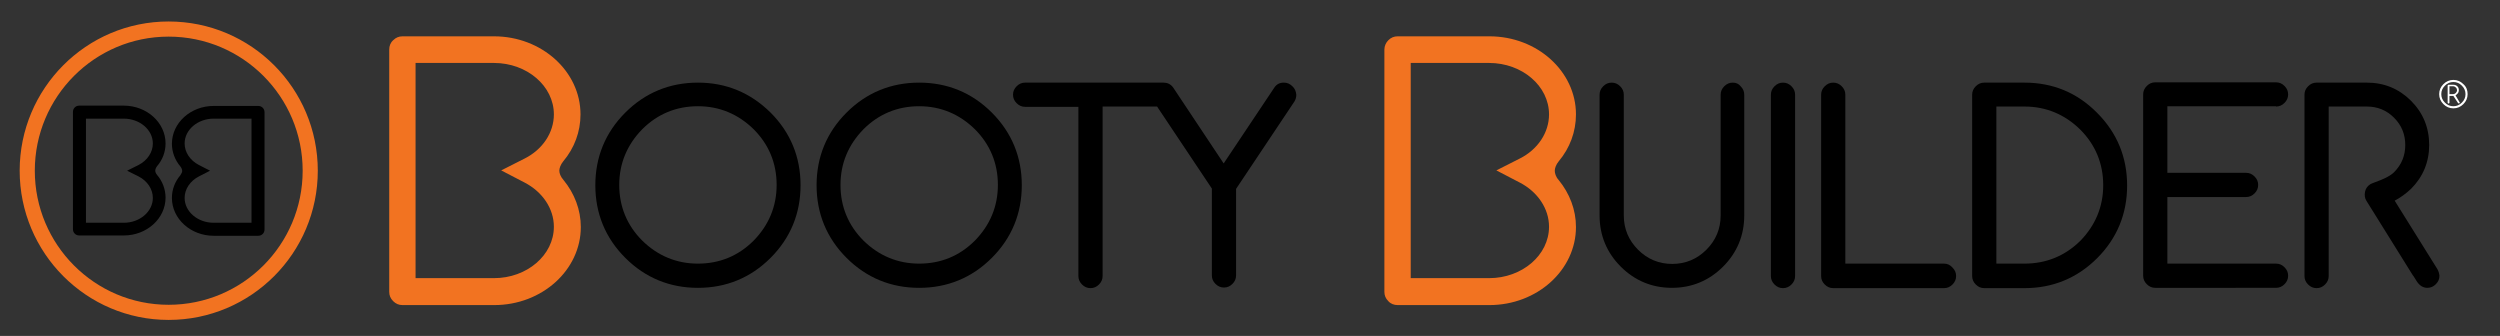 <?xml version="1.0" encoding="utf-8"?>
<!-- Generator: Adobe Illustrator 24.2.1, SVG Export Plug-In . SVG Version: 6.00 Build 0)  -->
<svg version="1.1" id="Layer_1" xmlns="http://www.w3.org/2000/svg" xmlns:xlink="http://www.w3.org/1999/xlink" x="0px" y="0px"
	 viewBox="0 0 826 111" style="enable-background:new 0 0 826 111;" xml:space="preserve">
<rect x="0" y="0" width="826" height="111" fill="#333333" stroke="none"/>
<style type="text/css">
	.st0{fill:none;stroke:#F27321;stroke-width:5;stroke-miterlimit:10;}
	.st1{fill:#F27321;}
	.st2{fill:#FFFFFF;}
</style>
<path class="st0" d="M102.5,56.4c0,25.8-20.9,46.8-46.8,46.8C29.9,103.2,9,82.2,9,56.4S29.9,9.6,55.7,9.6
	C81.6,9.6,102.5,30.6,102.5,56.4z"/>
<g>
	<path d="M51.3,56.4c0-0.4,0.2-1,0.6-1.5c1.8-2.1,2.8-4.7,2.8-7.5c0-6.9-6.2-12.5-13.8-12.5H26.2c-0.6,0-1.1,0.2-1.5,0.6
		c-0.4,0.4-0.6,0.9-0.6,1.5v38.7c0,0.6,0.2,1.1,0.6,1.5c0.4,0.4,0.9,0.6,1.5,0.6h14.7c7.6,0,13.8-5.6,13.8-12.5c0-2.7-1-5.4-2.8-7.5
		C51.5,57.3,51.3,56.8,51.3,56.4z M45.8,58.3c2.9,1.5,4.7,4.2,4.7,7.1c0,4.5-4.3,8.2-9.6,8.2H28.4V39.2h12.5c5.3,0,9.6,3.7,9.6,8.2
		c0,2.9-1.8,5.6-4.7,7.1L42,56.4L45.8,58.3z"/>
	<path d="M59.6,57.9c-1.8,2.1-2.8,4.7-2.8,7.5c0,6.9,6.2,12.5,13.8,12.5h14.7c0.6,0,1.1-0.2,1.5-0.6c0.4-0.4,0.6-0.9,0.6-1.5V37.1
		c0-0.6-0.2-1.1-0.6-1.5c-0.4-0.4-0.9-0.6-1.5-0.6H70.6c-7.6,0-13.8,5.6-13.8,12.5c0,2.7,1,5.4,2.8,7.5c0.4,0.5,0.6,1.1,0.6,1.5
		C60.2,56.8,60,57.3,59.6,57.9z M69.4,56.4l-3.7-1.9C62.8,53,61,50.3,61,47.4c0-4.5,4.3-8.2,9.6-8.2h12.5v34.4H70.6
		c-5.3,0-9.6-3.7-9.6-8.2c0-2.9,1.8-5.6,4.7-7.1L69.4,56.4z"/>
</g>
<g>
	<path d="M230.6,27.3c-9.3,0-17.4,3.3-24,9.9c-6.6,6.6-9.9,14.7-9.9,24c0,9.3,3.3,17.4,9.9,24c6.6,6.6,14.7,9.9,24,9.9
		c9.3,0,17.4-3.3,24-9.9c6.6-6.6,9.9-14.7,9.9-24c0-9.3-3.3-17.4-9.9-24C247.9,30.6,239.9,27.3,230.6,27.3z M230.6,87.1
		c-7.1,0-13.3-2.6-18.4-7.6c-5-5-7.6-11.2-7.6-18.4c0-7.1,2.6-13.3,7.6-18.4c5-5,11.2-7.6,18.4-7.6c7.1,0,13.3,2.6,18.4,7.6
		c5,5,7.6,11.2,7.6,18.4c0,7.1-2.6,13.3-7.6,18.4C243.9,84.6,237.7,87.1,230.6,87.1z"/>
	<path d="M303.7,27.3c-9.3,0-17.4,3.3-24,9.9c-6.6,6.6-9.9,14.7-9.9,24c0,9.3,3.3,17.4,9.9,24c6.6,6.6,14.7,9.9,24,9.9
		c9.3,0,17.4-3.3,24-9.9c6.6-6.6,9.9-14.7,9.9-24c0-9.3-3.3-17.4-9.9-24C321.1,30.6,313,27.3,303.7,27.3z M303.7,87.1
		c-7.1,0-13.3-2.6-18.4-7.6c-5-5-7.6-11.2-7.6-18.4c0-7.1,2.6-13.3,7.6-18.4c5-5,11.2-7.6,18.4-7.6c7.1,0,13.3,2.6,18.4,7.6
		c5,5,7.6,11.2,7.6,18.4c0,7.1-2.6,13.3-7.6,18.4C317,84.6,310.8,87.1,303.7,87.1z"/>
	<path d="M427,28.5c-0.8-0.8-1.7-1.2-2.8-1.2c-1.4,0-2.4,0.5-3.2,1.7L404.3,54l-16.7-25.1c-0.8-1.1-1.9-1.6-3.2-1.6c0,0,0,0,0,0
		c0,0,0,0,0,0h-45.7c-1.1,0-2,0.4-2.8,1.2c-0.8,0.8-1.2,1.7-1.2,2.8c0,1.1,0.4,2,1.2,2.8c0.8,0.8,1.7,1.2,2.8,1.2h17.6v55.9
		c0,1.1,0.4,2,1.2,2.8c0.8,0.8,1.7,1.2,2.8,1.2c1.1,0,2-0.4,2.8-1.2c0.8-0.8,1.2-1.7,1.2-2.8V35.2h18l18.1,27.1v28.7
		c0,1.1,0.4,2,1.2,2.8c0.8,0.8,1.7,1.2,2.8,1.2c1.1,0,2-0.4,2.8-1.2c0.8-0.8,1.2-1.7,1.2-2.8V62.4l19.3-28.9
		c0.4-0.7,0.6-1.4,0.6-2.2C428.2,30.2,427.8,29.2,427,28.5z"/>
</g>
<g>
	<path d="M572.5,27.3c-1.1,0-2,0.4-2.8,1.2c-0.8,0.8-1.2,1.7-1.2,2.8v39.9c0,4.4-1.6,8.2-4.7,11.3c-3.1,3.1-6.9,4.7-11.3,4.7
		c-4.4,0-8.2-1.6-11.3-4.7c-3.1-3.1-4.7-6.9-4.7-11.3V31.3c0-1.1-0.4-2-1.2-2.8c-0.8-0.8-1.7-1.2-2.8-1.2c-1.1,0-2,0.4-2.8,1.2
		c-0.8,0.8-1.2,1.7-1.2,2.8v39.9c0,6.6,2.4,12.3,7,16.9c4.6,4.6,10.3,7,16.9,7c6.6,0,12.3-2.4,16.9-7c4.6-4.6,7-10.3,7-16.9V31.3
		c0-1.1-0.4-2-1.2-2.8C574.5,27.7,573.6,27.3,572.5,27.3z"/>
	<path d="M589.1,27.3c-1.1,0-2,0.4-2.8,1.2c-0.8,0.8-1.2,1.7-1.2,2.8v59.9c0,1.1,0.4,2,1.2,2.8c0.8,0.8,1.7,1.2,2.8,1.2
		c1.1,0,2-0.4,2.8-1.2c0.8-0.8,1.2-1.7,1.2-2.8V31.3c0-1.1-0.4-2-1.2-2.8C591.1,27.7,590.2,27.3,589.1,27.3z"/>
	<path d="M642.3,87.1h-32.6V31.3c0-1.1-0.4-2-1.2-2.8c-0.8-0.8-1.7-1.2-2.8-1.2c-1.1,0-2,0.4-2.8,1.2c-0.8,0.8-1.2,1.7-1.2,2.8v59.9
		c0,1.1,0.4,2,1.2,2.8c0.8,0.8,1.7,1.2,2.8,1.2h36.6c1.1,0,2-0.4,2.8-1.2c0.8-0.8,1.2-1.7,1.2-2.8c0-1.1-0.4-2-1.2-2.8
		C644.3,87.5,643.4,87.1,642.3,87.1z"/>
	<path d="M668.9,27.3h-13.3c-1.1,0-2,0.4-2.8,1.2c-0.8,0.8-1.2,1.7-1.2,2.8v59.9c0,1.1,0.4,2,1.2,2.8c0.8,0.8,1.7,1.2,2.8,1.2h13.3
		c9.3,0,17.4-3.3,24-9.9c6.6-6.6,9.9-14.7,9.9-24c0-9.3-3.3-17.4-9.9-24C686.3,30.6,678.2,27.3,668.9,27.3z M668.9,87.1h-9.3V35.2
		h9.3c7.1,0,13.3,2.6,18.4,7.6c5,5,7.6,11.2,7.6,18.4c0,7.1-2.6,13.3-7.6,18.4C682.2,84.6,676,87.1,668.9,87.1z"/>
	<path d="M752,35.2c1.1,0,2-0.4,2.8-1.2c0.8-0.8,1.2-1.7,1.2-2.8c0-1.1-0.4-2-1.2-2.8c-0.8-0.8-1.7-1.2-2.8-1.2h-39.9
		c-1.1,0-2,0.4-2.8,1.2c-0.8,0.8-1.2,1.7-1.2,2.8v59.9c0,1.1,0.4,2,1.2,2.8c0.8,0.8,1.7,1.2,2.8,1.2H752c1.1,0,2-0.4,2.8-1.2
		c0.8-0.8,1.2-1.7,1.2-2.8c0-1.1-0.4-2-1.2-2.8c-0.8-0.8-1.7-1.2-2.8-1.2h-35.9v-22h26c1.1,0,2-0.4,2.8-1.2c0.8-0.8,1.2-1.7,1.2-2.8
		c0-1.1-0.4-2-1.2-2.8c-0.8-0.8-1.7-1.2-2.8-1.2h-26v-22H752z"/>
	<path d="M805.3,88.9l-14.1-22.6c1.9-1,3.7-2.3,5.4-3.9c4-4,6-8.9,6-14.5c0-5.7-2-10.6-6-14.6c-4-4-8.9-6-14.6-6h-16.6
		c-1.1,0-2,0.4-2.8,1.2c-0.8,0.8-1.2,1.7-1.2,2.8v59.9c0,1.1,0.4,2,1.2,2.8c0.8,0.8,1.7,1.2,2.8,1.2c1.1,0,2-0.4,2.8-1.2
		c0.8-0.8,1.2-1.7,1.2-2.8V35.2H782c3.5,0,6.5,1.2,9,3.7c2.5,2.5,3.7,5.5,3.7,9c0,3.5-1.2,6.5-3.7,9c-2.2,2.2-7,3.4-7.9,4
		c-0.9,0.6-1.5,1.4-1.7,2.5c-0.2,1.1-0.1,2.1,0.5,3l15.2,24.4c0.1,0.2,0.2,0.3,0.3,0.4l1.2,1.9c0.9,1.3,2,2,3.4,2
		c1.1,0,2-0.4,2.8-1.2c0.8-0.8,1.2-1.7,1.2-2.8C805.9,90.3,805.7,89.6,805.3,88.9z"/>
</g>
<path class="st1" d="M513.7,56.4c0-0.8,0.4-2,1.3-3.1c3.7-4.4,5.7-9.8,5.7-15.5c0-14.2-12.8-25.8-28.6-25.8h-30.3
	c-1.2,0-2.2,0.4-3.1,1.3c-0.8,0.8-1.3,1.9-1.3,3.1v80c0,1.2,0.4,2.2,1.3,3.1c0.8,0.9,1.9,1.3,3.1,1.3h30.3
	c15.8,0,28.6-11.6,28.6-25.8c0-5.7-2.1-11.1-5.7-15.5C514,58.4,513.7,57.2,513.7,56.4z M502.1,60.3c6,3.1,9.7,8.7,9.7,14.6
	c0,9.4-8.9,17-19.8,17h-25.9V20.8h25.9c10.9,0,19.8,7.6,19.8,17c0,6-3.7,11.6-9.7,14.6l-7.7,3.9L502.1,60.3z"/>
<path class="st1" d="M184.8,56.4c0-0.8,0.4-2,1.3-3.1c3.7-4.4,5.7-9.8,5.7-15.5c0-14.2-12.8-25.8-28.6-25.8H133
	c-1.2,0-2.2,0.4-3.1,1.3c-0.9,0.8-1.3,1.9-1.3,3.1v80c0,1.2,0.4,2.2,1.3,3.1c0.9,0.9,1.9,1.3,3.1,1.3h30.3
	c15.8,0,28.6-11.6,28.6-25.8c0-5.7-2.1-11.1-5.7-15.5C185.2,58.4,184.8,57.2,184.8,56.4z M173.3,60.3c6,3.1,9.7,8.7,9.7,14.6
	c0,9.4-8.9,17-19.8,17h-25.9V20.8h25.9c10.9,0,19.8,7.6,19.8,17c0,6-3.7,11.6-9.7,14.6l-7.7,3.9L173.3,60.3z"/>
<g>
	<path class="st2" d="M815.3,31.1c0,1.3-0.5,2.4-1.4,3.3c-0.9,0.9-2,1.4-3.3,1.4c-1.3,0-2.4-0.5-3.3-1.4c-0.9-0.9-1.4-2-1.4-3.3
		c0-1.3,0.5-2.4,1.4-3.3c0.9-0.9,2-1.4,3.3-1.4c1.3,0,2.4,0.5,3.3,1.4C814.9,28.7,815.3,29.8,815.3,31.1z M810.6,27.1
		c-1.1,0-2,0.4-2.8,1.2c-0.8,0.8-1.2,1.7-1.2,2.8c0,1.1,0.4,2,1.2,2.8c0.8,0.8,1.7,1.2,2.8,1.2c1.1,0,2-0.4,2.8-1.2
		c0.8-0.8,1.2-1.7,1.2-2.8c0-1.1-0.4-2-1.2-2.8C812.6,27.5,811.7,27.1,810.6,27.1z M809,28h1.6c0.5,0,1,0.2,1.3,0.5
		c0.4,0.4,0.5,0.8,0.5,1.3c0,0.5-0.2,1-0.6,1.3c-0.2,0.2-0.3,0.3-0.5,0.4l1.3,2.2c0,0,0.1,0.1,0.1,0.2c0,0.1,0,0.2-0.1,0.2
		c-0.1,0.1-0.1,0.1-0.2,0.1c-0.1,0-0.2-0.1-0.3-0.2l-1.5-2.3c0,0-0.1,0-0.1,0h-1.2v2.2c0,0.1,0,0.2-0.1,0.2
		c-0.1,0.1-0.1,0.1-0.2,0.1c-0.1,0-0.2,0-0.2-0.1c-0.1-0.1-0.1-0.1-0.1-0.2v-5.6c0-0.1,0-0.2,0.1-0.2C808.9,28,809,28,809,28z
		 M809.3,28.6v2.5h1.2c0.3,0,0.6-0.1,0.9-0.4c0.2-0.2,0.4-0.5,0.4-0.9c0-0.3-0.1-0.6-0.4-0.9c-0.2-0.2-0.5-0.4-0.9-0.4H809.3z"/>
</g>
</svg>
